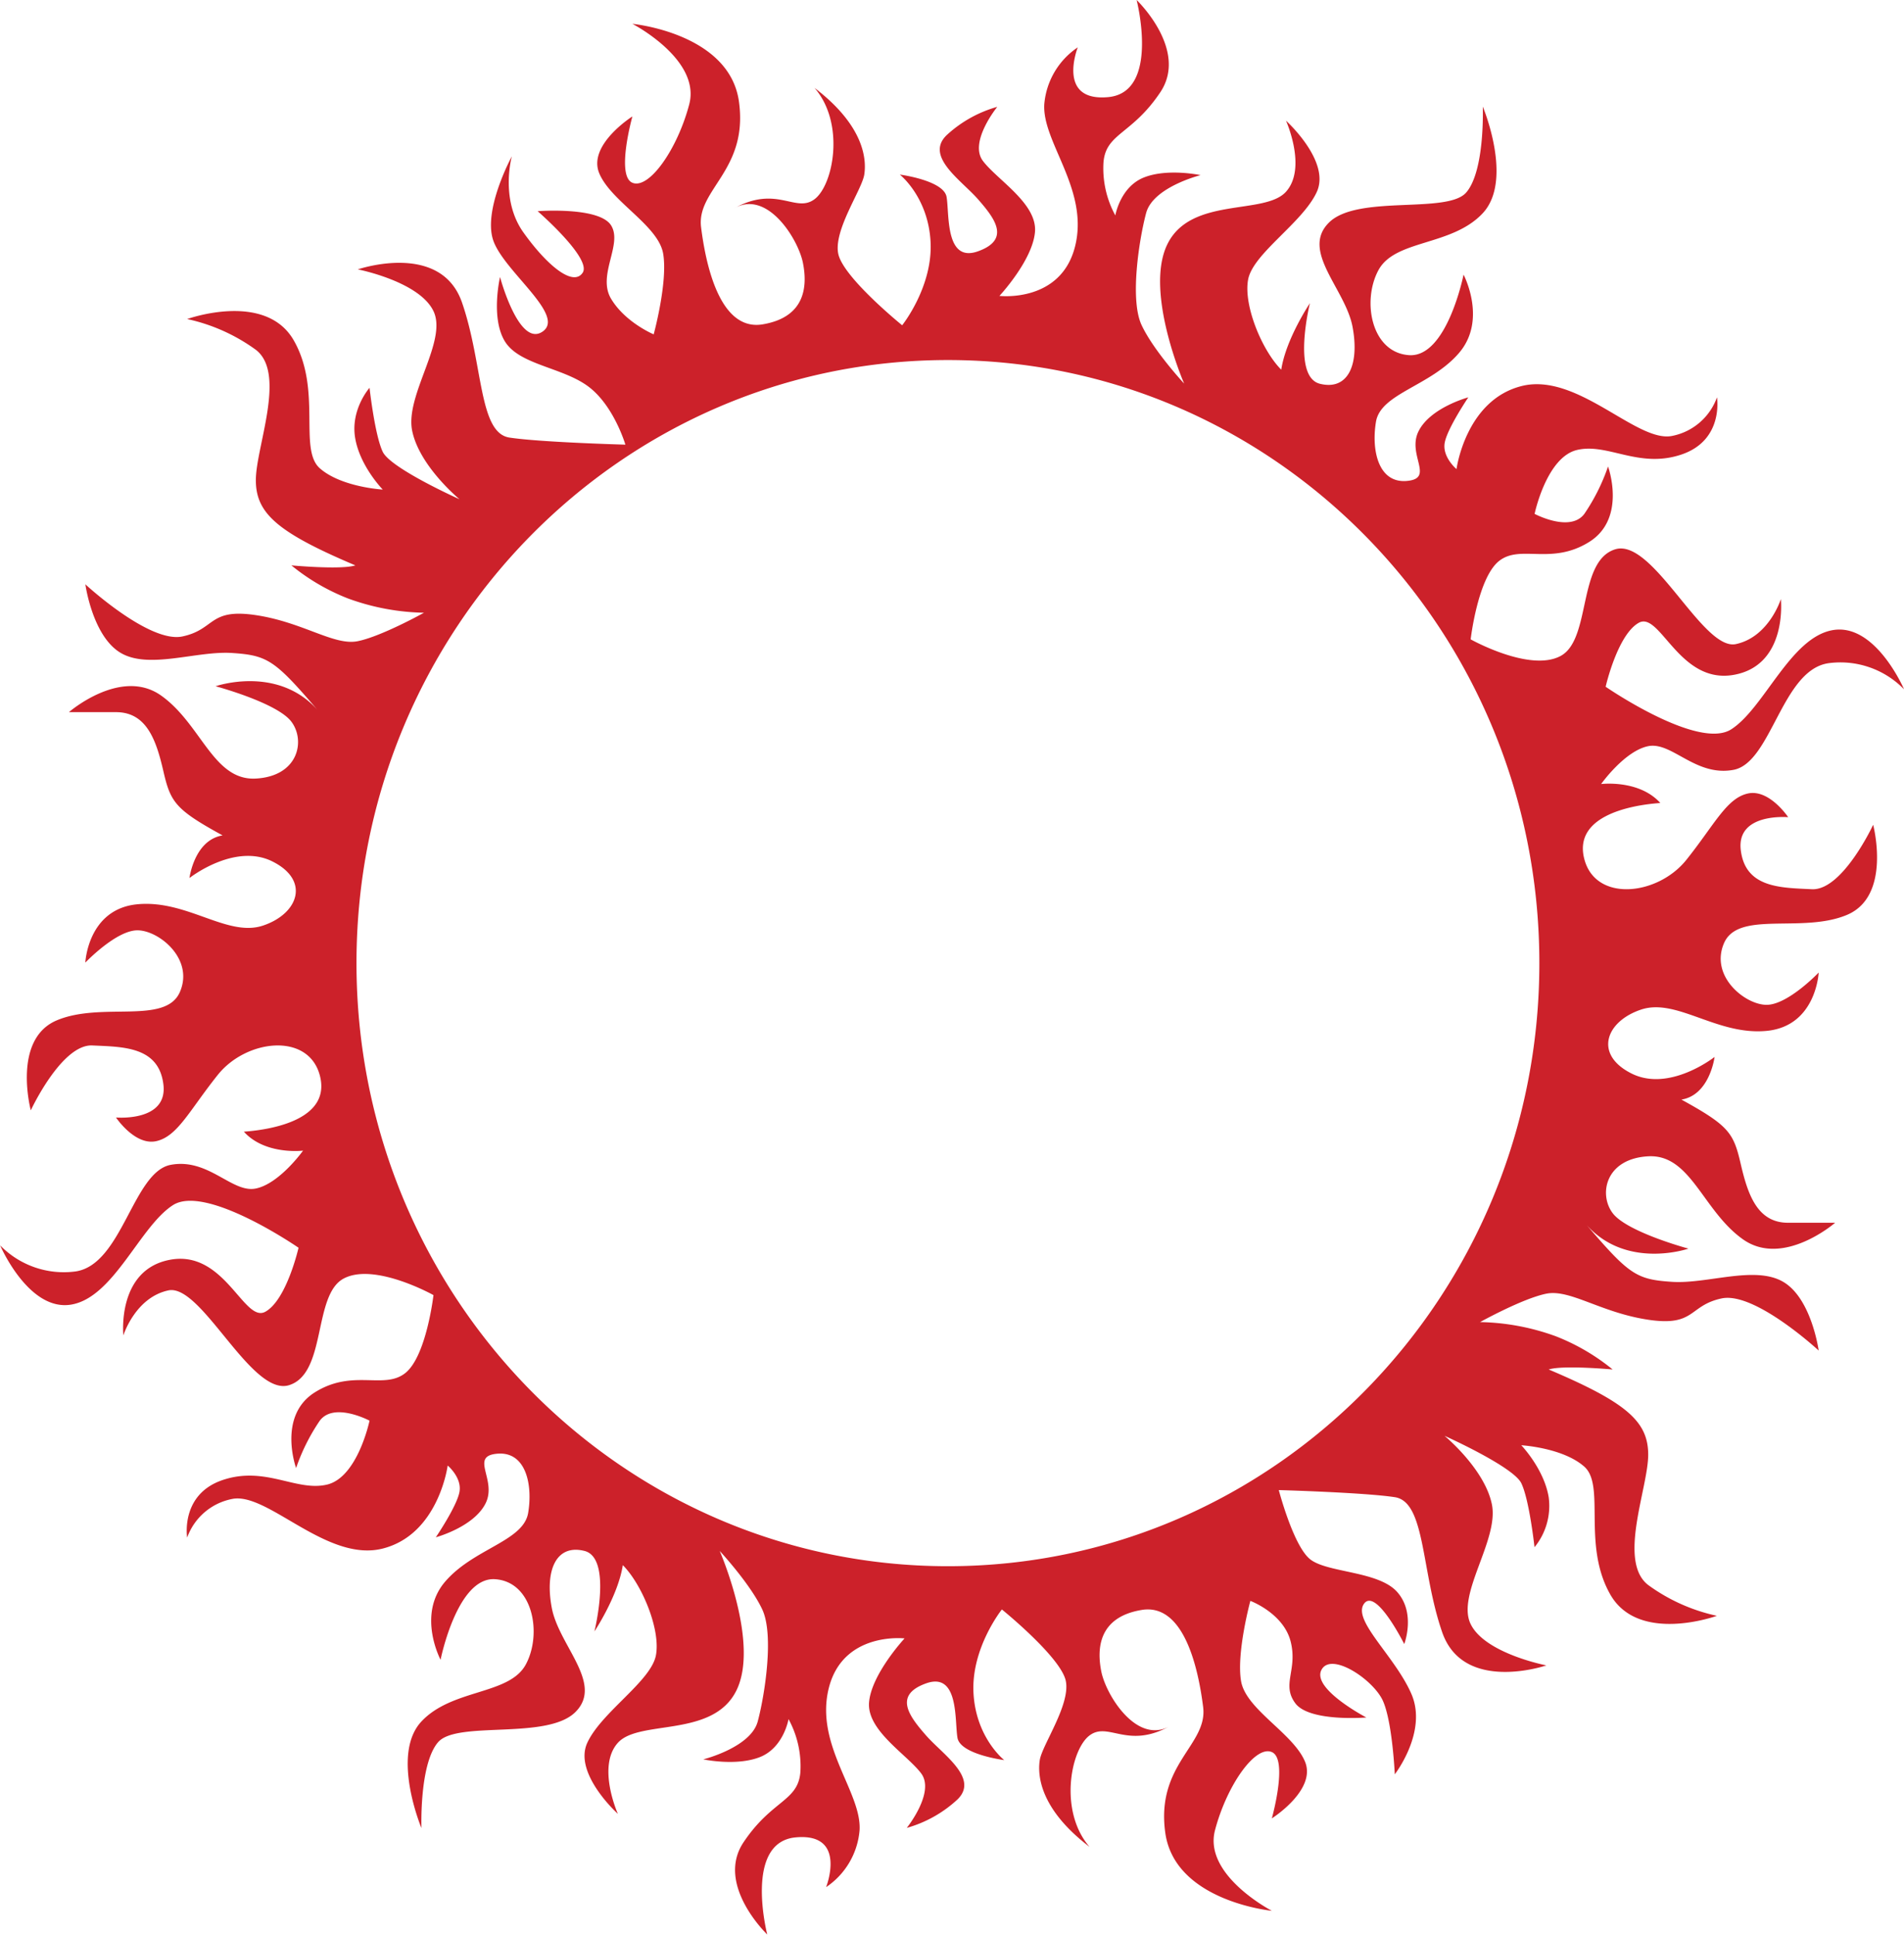 <svg id="Capa_2" data-name="Capa 2" xmlns="http://www.w3.org/2000/svg" viewBox="0 0 413.02 419.55"><defs><style>.cls-1{fill:#cc212a;}</style></defs><path class="cls-1" d="M361.52,165.64c5.14-1,10.27,6.68,18.49,5.14s10.46-21.59,20.55-23.12A19.27,19.27,0,0,1,417,153.31s-6.17-14.38-15.41-12.84S386.69,157.42,379.5,162s-27.23-9.24-27.23-9.24,2.57-11.3,7.19-13.87,8.74,13.35,20.55,11.3,10.27-16.44,10.27-16.44-2.56,8.22-9.76,9.76-18-23.11-26.19-20.55-5.14,19.52-11.82,23.12-19.52-3.6-19.52-3.6,1.54-13.35,6.17-17,11.3,1,19.52-4.11S352.79,105,352.79,105a43,43,0,0,1-5.14,10.27c-3.08,4.11-10.79,0-10.79,0s2.57-12.33,9.25-13.87,13.35,4.11,22.6,1S376.42,90,376.42,90a13,13,0,0,1-9.76,8.37C359,99.89,346.11,84.48,334,87.56s-14.08,18-14.08,18-3.08-2.57-2.57-5.65S322.48,90,322.48,90s-8.22,2.2-10.79,7.34,3.6,10.27-2.57,10.79-7.7-6.68-6.67-12.84,11.81-7.71,18-14.9,1-17,1-17-3.59,18-11.81,17.46S299.36,69.07,303,62.39s15.92-5.14,22.62-12.33,0-23.11,0-23.11.51,13.87-3.59,18.62-23.63.38-29.8,6.55,3.6,14.38,5.14,22.6-1,13.87-7.1,12.33-2.15-17.47-2.15-17.47S282.93,77.29,281.9,84c-4.11-4.1-8.22-13.86-7.19-19.52s11.81-12.32,14.89-19S282.93,30,282.93,30s4.62,10.27,0,15.41-20.55,1-25.69,11.3,3.6,30.31,3.6,30.31-6.68-7.19-9.25-12.73-.51-18.61,1-24.26,11.81-8.22,11.81-8.22-7.19-1.54-12.32.52-6.17,8.22-6.17,8.22a21.34,21.34,0,0,1-2.57-11.5c.52-6.37,6.17-6,12.33-15.22s-5.14-20-5.14-20,5.14,20-6.16,21.06-6.61-10.79-6.61-10.79a16.51,16.51,0,0,0-7.26,12.33c-.51,8.22,9.76,18.5,6.68,30.82S220.77,68,220.77,68s7.19-7.7,7.71-13.87-8.22-11.3-11.3-15.41S220.3,27,220.3,27a26.89,26.89,0,0,0-11,6.16c-4.75,4.62,3.21,9.76,6.81,13.87s7.19,8.73,0,11.3-6.17-8.22-6.81-11.81-10.14-4.83-10.14-4.83,6.16,4.83,6.67,14.59-6.16,18.09-6.16,18.09-12.84-10.39-13.87-15.53,5.14-13.86,5.65-17.15,0-10.58-10.79-18.8c6.68,7.7,4.11,21.06,0,24.14S172.49,43.9,163.24,49c7.19-4.1,13.87,6.68,14.9,11.82s.51,11.81-8.74,13.35-12.32-12.84-13.35-21.06,10.27-12.32,8.22-27.22S141.15,9,141.15,9s14.9,7.7,12.33,17.46-8.73,18.5-12.33,17,0-14.38,0-14.38-9.76,6.17-7.19,12.33,12.84,11.3,13.87,17.46-2.06,17.47-2.06,17.47-6.16-2.57-9.24-7.71,2.57-11.81,0-15.92-15.93-3.08-15.93-3.08,11.82,10.27,9.76,13.35-7.7-1.54-12.84-8.73S115,37.73,115,37.73s-6.16,11.3-4.11,18,15.93,16.44,10.79,20-9.24-11.82-9.24-11.82-2.06,8.73,1,13.87,12.33,5.65,18,9.76,8.19,12.72,8.19,12.72-18.49-.51-25.17-1.54-5.65-15.92-10.27-29.28-22.6-7.19-22.6-7.19S94.9,64.84,98,71.3s-6.17,18.19-4.63,25.9,10.28,14.9,10.28,14.9S88.73,105.42,87,101.82s-2.87-13.89-2.87-13.89S80,92.58,81,98.74,87,110,87,110s-9-.51-13.66-4.62.51-17-5.65-27.74-23.12-4.62-23.12-4.62a39.53,39.53,0,0,1,14.9,6.67c6.68,5.14,0,21.07,0,28.26s4.62,11.3,21.58,18.49c-3.09,1-13.87,0-13.87,0a45.55,45.55,0,0,0,12.32,7.19,50.66,50.66,0,0,0,16.44,3.08s-9.24,5.14-14.38,6.17-11.82-4.11-22.09-5.65-8.73,3.08-15.92,4.62-21.06-11.3-21.06-11.3,1.54,11.3,7.7,14.89,16.44-.51,24.14,0,9.25,1.55,18.5,12.33c-8.74-9.76-22.09-5.12-22.09-5.12s13.35,3.58,16.44,7.69,1.54,11.82-7.71,12.33-11.81-11.81-20.55-18-20,3.6-20,3.6H29.14c6.68,0,8.74,6.16,10.28,12.84S42,179.39,52.26,185c-6.16,1-7.19,9.24-7.19,9.24s9.76-7.7,18-3.59S68.7,202,61,204.56s-16.44-5.65-27.22-4.63-11.3,12.65-11.3,12.65,6.67-7,11.3-7S46.1,211.75,43,218.94,26.06,221,16.3,225.1s-5.65,19.52-5.65,19.52S17.33,230.24,24,230.55s14.38.21,15.41,8.42-10.28,7.2-10.28,7.2,4.11,6.16,8.74,5.13,7.19-6.68,13.35-14.38,19.52-9.25,22.09,0-9.25,11.81-16.44,12.33c4.63,5.13,12.84,4.11,12.84,4.11s-5.13,7.19-10.27,8.22S49.18,254.9,41,256.44,30.5,278,20.41,279.55A19.27,19.27,0,0,1,4,273.9s6.17,14.39,15.41,12.85,14.9-17,22.09-21.58,27.23,9.25,27.23,9.25-2.57,11.3-7.19,13.87S52.77,274.93,41,277s-10.27,16.43-10.27,16.43,2.56-8.22,9.76-9.76,18,23.12,26.19,20.55,5.14-19.52,11.82-23.11S98,284.69,98,284.69s-1.54,13.36-6.17,16.95-11.3-1-19.52,4.11-4.11,16.44-4.11,16.44a43,43,0,0,1,5.14-10.27c3.08-4.11,10.79,0,10.79,0s-2.57,12.32-9.25,13.87-13.35-4.11-22.6-1-7.71,12.48-7.71,12.48a13,13,0,0,1,9.76-8.37C62,327.33,74.86,342.74,87,339.65s14.08-18,14.08-18,3.08,2.56,2.57,5.65-5.14,9.91-5.14,9.91,8.22-2.21,10.79-7.35-3.6-10.27,2.57-10.78,7.7,6.68,6.67,12.84-11.81,7.7-18,14.9-1,16.95-1,16.95,3.59-18,11.81-17.47,10.28,11.82,6.68,18.49S102.09,370,95.39,377.15s0,23.12,0,23.12S94.9,386.4,99,381.65s23.63-.39,29.8-6.55-3.6-14.38-5.14-22.6,1-13.87,7.1-12.33,2.15,17.46,2.15,17.46,5.13-7.7,6.16-14.38c4.11,4.11,8.22,13.87,7.19,19.52s-11.81,12.33-14.89,19S138,397.19,138,397.19s-4.62-10.28,0-15.41,20.55-1,25.69-11.3-3.6-30.31-3.6-30.31,6.68,7.19,9.25,12.73.51,18.6-1,24.25-11.81,8.22-11.81,8.22,7.19,1.54,12.32-.51,6.17-8.22,6.17-8.22a21.34,21.34,0,0,1,2.57,11.5c-.52,6.36-6.17,6-12.33,15.21s5.14,20,5.14,20-5.14-20,6.16-21.06,6.61,10.79,6.61,10.79a16.51,16.51,0,0,0,7.26-12.33c.51-8.22-9.76-18.49-6.68-30.82s16.44-10.79,16.44-10.79S193,366.88,192.49,373s8.22,11.3,11.3,15.41-3.12,11.82-3.12,11.82a26.84,26.84,0,0,0,11-6.17c4.75-4.62-3.21-9.76-6.81-13.87s-7.19-8.73,0-11.3,6.17,8.22,6.81,11.82,10.14,4.82,10.14,4.82-6.16-4.82-6.67-14.58,6.16-18.09,6.16-18.09,12.84,10.38,13.87,15.52-5.14,13.87-5.65,17.15,0,10.59,10.79,18.81c-6.68-7.71-4.11-21.06,0-24.15s8.21,3.09,17.46-2.05c-7.19,4.11-13.87-6.68-14.9-11.81s-.51-11.82,8.74-13.36,12.32,12.84,13.35,21.06-10.27,12.33-8.22,27.23,23.12,16.95,23.12,16.95-14.9-7.71-12.33-17.47,8.73-18.49,12.33-16.95,0,14.38,0,14.38,9.76-6.16,7.19-12.32-12.84-11.31-13.87-17.47S275.2,351,275.2,351s7.21,2.68,8.75,8.85-2.05,9.24,1,13.35,15.41,3.09,15.41,3.09-11.81-6.17-9.76-10.28,11.3,2.06,13.36,6.68,2.57,15.92,2.57,15.92,7.19-9.24,3.59-17.46-12.84-15.92-10.27-19.52,8.73,8.73,8.73,8.73,2.57-6.68-1.54-11.3-15.41-4.11-19-7.19-6.67-14.9-6.67-14.9,18.49.52,25.17,1.54,5.65,15.93,10.27,29.28,22.6,7.2,22.6,7.2-13.36-2.57-16.44-9,6.17-18.19,4.63-25.89-10.28-14.9-10.28-14.9,14.9,6.68,16.65,10.27,2.87,13.89,2.87,13.89a14.14,14.14,0,0,0,3.08-10.81c-1-6.16-5.95-11.3-5.95-11.3s9,.52,13.66,4.63-.51,16.95,5.65,27.74,23.12,4.62,23.12,4.62a39.45,39.45,0,0,1-14.9-6.68c-6.68-5.14,0-21.06,0-28.25s-4.62-11.3-21.58-18.49c3.09-1,13.87,0,13.87,0a45.71,45.71,0,0,0-12.32-7.2,50.66,50.66,0,0,0-16.44-3.08s9.24-5.13,14.38-6.16,11.82,4.11,22.09,5.65,8.73-3.08,15.92-4.62,21.06,11.3,21.06,11.3-1.54-11.3-7.7-14.9-16.44.51-24.14,0-9.25-1.54-18.5-12.33c8.74,9.76,22.09,5.13,22.09,5.13s-13.35-3.59-16.44-7.7-1.54-11.81,7.71-12.32,11.81,11.81,20.55,18,20-3.59,20-3.59H391.83c-6.68,0-8.74-6.17-10.28-12.84s-2.57-8.22-12.84-13.87c6.16-1,7.19-9.25,7.19-9.25s-9.76,7.71-18,3.6-5.65-11.3,2.06-13.87,16.44,5.65,27.22,4.62,11.3-12.65,11.3-12.65-6.67,7-11.3,7-12.33-6.16-9.24-13.36,17-2.05,26.71-6.16,5.65-19.52,5.65-19.52S403.64,197,397,196.67s-14.38-.21-15.41-8.43,10.28-7.19,10.28-7.19-4.11-6.16-8.74-5.14-7.19,6.68-13.35,14.39-19.52,9.24-22.09,0,9.25-11.82,16.44-12.33c-4.63-5.14-12.84-4.11-12.84-4.11S356.38,166.67,361.52,165.64ZM209.59,343.48c-70.85,0-128.29-58.55-128.29-130.79S138.74,81.91,209.59,81.91s128.3,58.55,128.3,130.78S280.45,343.48,209.59,343.48Z" transform="translate(-3.97 -3.83)"/></svg>